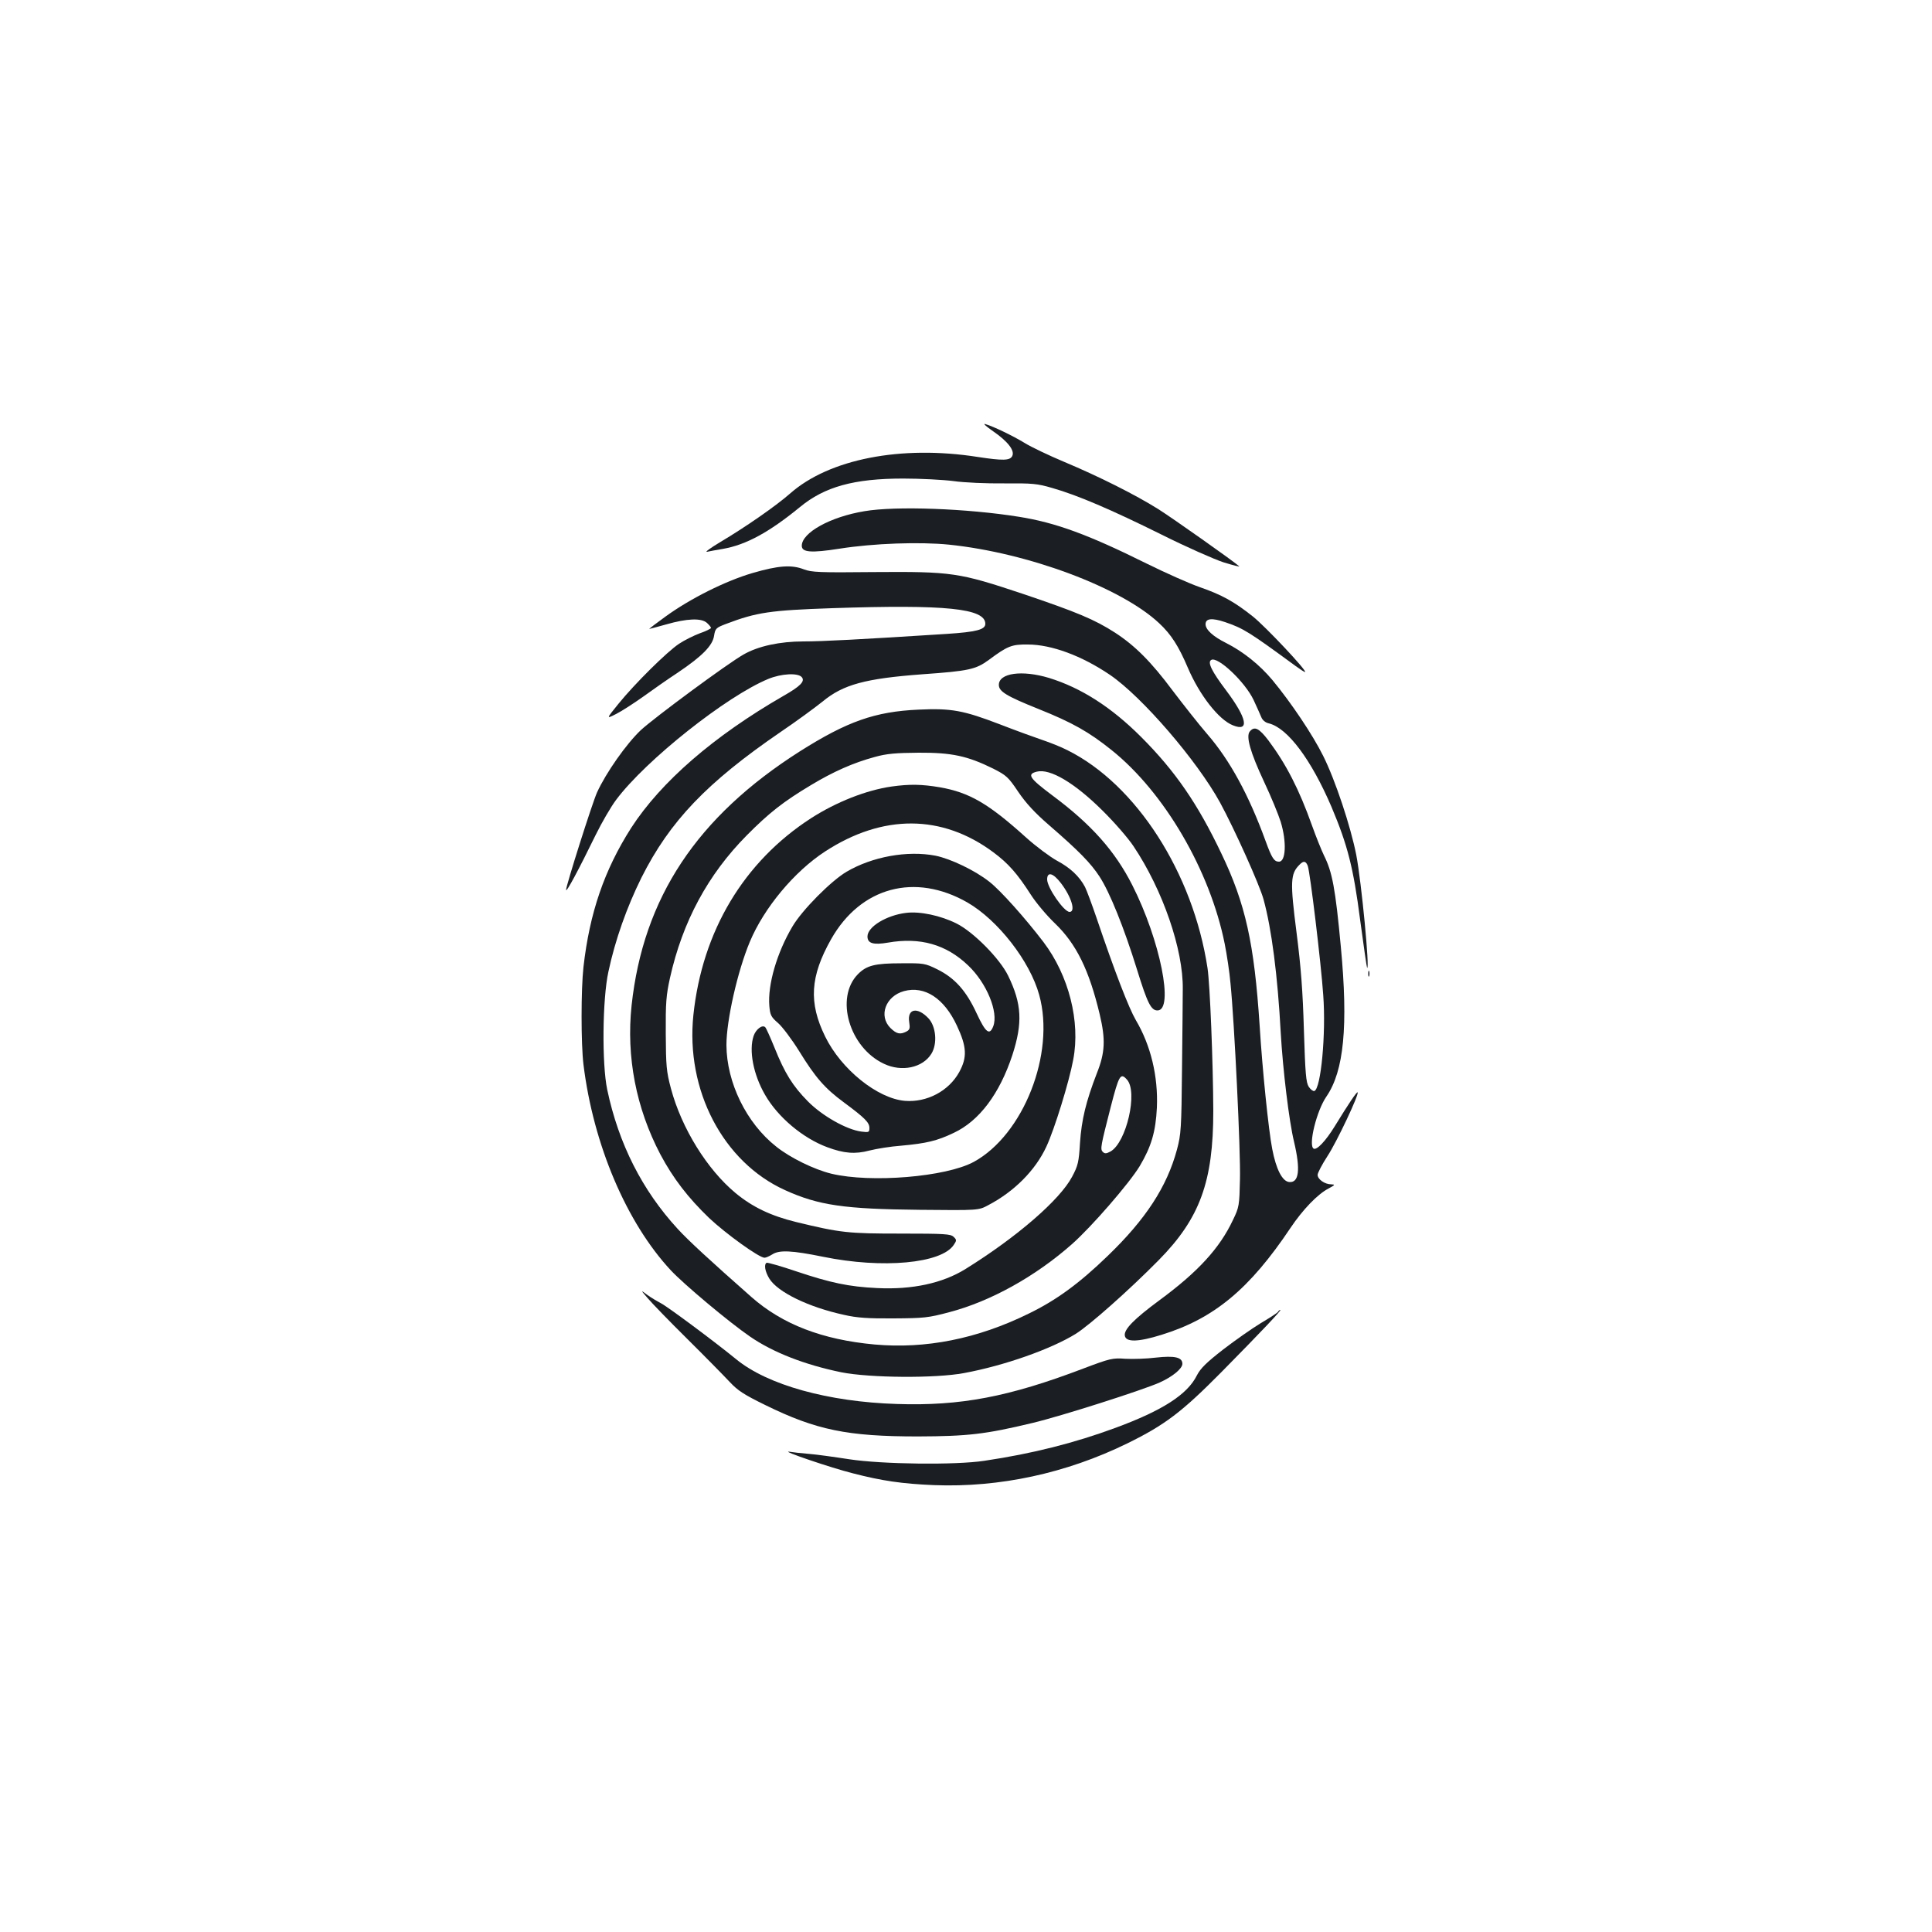 <?xml version="1.0" standalone="no"?>
<!DOCTYPE svg PUBLIC "-//W3C//DTD SVG 20010904//EN"
 "http://www.w3.org/TR/2001/REC-SVG-20010904/DTD/svg10.dtd">
<svg version="1.0" xmlns="http://www.w3.org/2000/svg"
 width="1000pt" height="1000pt" viewBox="0 0 1000 1000"
 preserveAspectRatio="xMidYMid meet">
<g transform="translate(0,1000) scale(0.1,-0.1)"
fill="#1b1f23" stroke="none">
<path d="M5140 7768 c77 -53 114 -101 99 -129 -12 -23 -48 -24 -179 -4 -396
62 -768 -11 -970 -189 -74 -65 -231 -174 -364 -253 -50 -30 -80 -52 -66 -49
14 3 51 10 82 15 120 21 239 86 398 216 128 106 281 148 535 148 88 0 205 -6
260 -13 55 -8 173 -13 263 -12 146 1 171 -1 249 -24 130 -37 305 -112 565
-241 128 -64 273 -128 322 -144 49 -15 85 -24 80 -20 -33 29 -346 250 -419
296 -118 74 -307 169 -486 244 -81 34 -173 78 -205 98 -61 37 -160 85 -204 98
-14 4 4 -12 40 -37z"/>
<path d="M4474 7354 c-176 -29 -324 -111 -324 -179 0 -34 48 -38 195 -15 177
28 416 36 566 21 410 -42 892 -222 1089 -407 62 -58 100 -117 149 -232 60
-140 159 -267 232 -296 88 -36 74 36 -35 181 -74 98 -97 145 -77 157 33 21
176 -114 220 -208 16 -34 33 -73 39 -87 6 -16 21 -29 39 -33 98 -24 220 -188
325 -433 83 -197 113 -313 148 -584 18 -134 34 -246 36 -248 15 -16 -29 443
-56 584 -29 147 -108 386 -171 512 -54 109 -166 276 -263 393 -66 79 -151 147
-240 192 -68 34 -106 69 -106 97 0 30 32 34 101 11 96 -33 123 -50 366 -228
25 -18 46 -32 48 -30 9 8 -205 235 -270 287 -97 77 -160 112 -275 152 -52 18
-176 73 -275 122 -304 151 -472 212 -660 242 -267 43 -639 57 -801 29z"/>
<path d="M3895 7034 c-140 -41 -322 -132 -450 -225 -47 -34 -85 -63 -85 -64 0
-1 39 9 88 23 108 31 182 34 211 8 12 -11 21 -22 21 -26 0 -4 -26 -17 -58 -28
-32 -12 -80 -36 -107 -54 -61 -40 -229 -206 -314 -311 -64 -79 -64 -79 -11
-52 28 14 91 55 139 89 47 34 128 91 180 125 126 85 179 139 187 190 6 38 10
42 63 62 158 60 228 70 546 81 592 20 795 -1 795 -81 0 -30 -47 -42 -199 -52
-452 -29 -647 -39 -742 -39 -122 0 -235 -24 -311 -68 -83 -47 -458 -324 -531
-391 -75 -71 -180 -220 -227 -323 -26 -59 -160 -482 -160 -504 1 -16 65 104
154 286 31 63 78 144 105 180 154 206 572 537 788 626 68 28 154 32 173 9 18
-21 -7 -47 -95 -97 -361 -208 -634 -445 -788 -683 -139 -218 -215 -439 -247
-720 -13 -117 -13 -398 0 -505 51 -415 223 -819 452 -1065 67 -72 302 -269
410 -343 119 -82 283 -146 473 -185 147 -29 486 -32 635 -4 210 39 450 124
578 203 73 46 276 226 429 381 214 217 283 407 283 773 -1 248 -17 655 -30
740 -75 492 -369 950 -725 1127 -33 17 -91 40 -130 53 -38 13 -138 49 -220 81
-188 72 -251 84 -420 76 -226 -10 -370 -61 -615 -216 -533 -339 -811 -758
-871 -1316 -28 -265 23 -530 149 -770 66 -124 143 -224 252 -329 87 -82 259
-206 287 -206 8 0 25 8 40 17 36 24 101 21 263 -12 308 -63 614 -35 677 62 15
22 15 26 -1 41 -15 15 -46 17 -274 17 -273 0 -311 4 -542 60 -130 32 -225 77
-313 150 -147 122 -279 335 -334 540 -24 90 -26 118 -27 285 -1 159 2 199 22
289 65 291 196 534 397 737 116 117 190 175 332 260 116 70 220 116 331 146
61 17 107 21 227 22 172 1 253 -17 385 -82 69 -35 79 -44 130 -120 40 -59 86
-109 160 -173 156 -135 216 -197 261 -266 53 -81 127 -265 194 -481 54 -175
73 -212 106 -212 87 0 14 364 -130 648 -89 176 -212 315 -414 465 -120 90
-133 110 -80 123 68 17 195 -58 339 -201 61 -60 134 -144 161 -185 152 -227
258 -536 255 -740 0 -47 -2 -233 -4 -415 -3 -307 -5 -336 -26 -415 -52 -193
-162 -361 -358 -550 -149 -144 -267 -230 -409 -299 -266 -131 -534 -184 -799
-160 -270 25 -476 104 -637 246 -212 187 -325 291 -381 352 -184 200 -306 441
-365 721 -28 133 -25 468 6 610 35 165 96 336 171 487 147 293 339 493 720
754 80 54 178 126 218 158 106 88 221 119 517 141 240 17 276 25 344 75 97 72
118 80 201 79 122 0 279 -58 425 -157 166 -113 451 -444 570 -661 75 -138 205
-427 225 -501 42 -153 73 -394 89 -690 11 -192 43 -458 69 -565 34 -144 26
-214 -26 -208 -35 4 -67 66 -87 171 -19 97 -51 410 -65 637 -28 427 -73 632
-199 894 -122 256 -238 425 -415 602 -155 155 -311 254 -476 305 -139 42 -260
26 -260 -36 0 -34 39 -58 206 -125 175 -70 261 -119 377 -212 274 -219 510
-624 586 -1003 11 -55 25 -147 30 -205 20 -198 53 -874 49 -1014 -3 -135 -4
-144 -36 -210 -69 -147 -181 -269 -382 -417 -130 -96 -183 -150 -178 -182 5
-35 68 -34 190 4 272 84 456 237 668 554 63 94 140 174 196 203 35 19 36 21
14 22 -33 0 -70 26 -70 49 0 10 23 54 51 97 48 73 165 321 156 330 -4 5 -47
-59 -118 -175 -48 -78 -94 -126 -110 -116 -28 18 16 197 67 270 90 132 113
363 74 776 -28 300 -44 385 -87 471 -13 27 -41 96 -62 155 -67 188 -134 318
-226 441 -48 63 -72 75 -96 46 -21 -25 2 -107 74 -261 36 -76 74 -169 86 -207
31 -102 27 -206 -9 -206 -25 0 -37 18 -69 106 -87 239 -185 419 -302 554 -45
52 -125 154 -179 225 -111 149 -195 233 -298 300 -107 69 -199 107 -477 201
-333 111 -366 116 -775 113 -278 -3 -320 -1 -359 14 -64 25 -132 20 -266 -19z
m2874 -1516 c12 -32 69 -506 80 -668 15 -201 -12 -486 -46 -497 -6 -2 -19 7
-29 22 -14 22 -18 67 -25 293 -6 203 -15 324 -38 504 -34 265 -32 305 15 352
21 22 33 20 43 -6z"/>
<path d="M4615 5929 c-132 -19 -286 -80 -417 -164 -348 -225 -563 -584 -609
-1018 -41 -390 154 -762 474 -907 174 -79 307 -98 697 -102 305 -3 305 -3 355
24 134 70 244 180 301 303 42 90 118 336 139 450 38 198 -23 436 -154 609 -93
122 -222 267 -280 312 -73 58 -200 119 -279 135 -146 28 -327 -5 -460 -83 -80
-47 -230 -198 -280 -283 -81 -136 -129 -302 -120 -411 4 -48 9 -58 45 -89 22
-19 71 -84 109 -145 85 -138 133 -193 232 -266 108 -80 132 -104 132 -132 0
-23 -3 -24 -42 -19 -76 10 -202 81 -276 156 -79 80 -120 146 -173 278 -22 54
-43 101 -48 106 -15 15 -48 -10 -60 -44 -26 -75 -2 -201 59 -306 66 -115 195
-224 322 -271 86 -32 144 -37 219 -17 35 9 109 21 164 25 131 12 185 25 271
66 133 62 238 203 304 403 54 167 49 265 -22 411 -43 88 -179 226 -267 270
-82 41 -189 64 -261 55 -101 -12 -200 -72 -200 -122 0 -36 30 -45 106 -32 166
29 301 -9 415 -118 96 -91 158 -242 130 -315 -19 -49 -39 -34 -86 67 -54 117
-113 183 -204 228 -63 31 -70 32 -186 31 -137 0 -180 -11 -225 -57 -119 -122
-44 -379 135 -463 92 -44 201 -21 246 52 32 52 24 142 -16 184 -57 60 -110 49
-99 -20 5 -32 3 -40 -14 -49 -33 -17 -51 -13 -83 18 -63 63 -25 165 70 191
107 29 208 -37 274 -179 51 -109 54 -163 12 -240 -54 -98 -167 -158 -281 -149
-142 12 -330 163 -413 333 -86 175 -78 311 31 504 153 270 434 345 705 190
158 -91 324 -304 372 -479 84 -303 -82 -724 -339 -864 -144 -78 -533 -110
-737 -61 -90 22 -214 83 -285 140 -155 122 -257 332 -258 526 0 127 57 381
121 534 73 175 230 364 390 468 298 194 605 193 870 -4 77 -57 124 -110 194
-219 26 -41 83 -109 126 -150 110 -106 176 -240 231 -470 31 -131 28 -198 -15
-306 -56 -145 -79 -240 -87 -360 -6 -99 -10 -117 -41 -175 -63 -119 -284 -311
-551 -477 -119 -74 -276 -108 -458 -99 -147 7 -241 27 -420 87 -79 27 -148 46
-152 44 -15 -9 -8 -46 14 -82 43 -70 203 -148 388 -188 65 -15 124 -19 255
-18 157 1 179 3 288 32 214 56 446 185 635 352 102 90 297 315 351 404 60 101
83 178 89 303 7 163 -32 323 -109 453 -36 62 -108 247 -204 531 -24 70 -50
140 -59 158 -29 55 -77 100 -145 136 -36 20 -109 74 -161 121 -194 175 -292
232 -445 259 -95 16 -157 17 -250 4z m877 -501 c54 -71 77 -148 44 -148 -29 0
-116 126 -116 168 0 42 31 34 72 -20z m341 -1016 c58 -63 -3 -326 -85 -372
-22 -12 -30 -12 -40 -2 -14 14 -11 29 41 232 43 167 51 179 84 142z"/>
<path d="M7082 4960 c0 -14 2 -19 5 -12 2 6 2 18 0 25 -3 6 -5 1 -5 -13z"/>
<path d="M3353 3280 c21 -25 113 -120 205 -211 92 -91 190 -191 219 -222 43
-46 75 -66 185 -120 263 -129 425 -162 788 -162 260 1 349 11 595 70 147 35
564 168 657 209 67 30 118 72 118 97 0 34 -40 43 -138 32 -48 -6 -119 -8 -157
-6 -66 5 -79 2 -219 -51 -384 -146 -634 -194 -964 -183 -354 11 -669 98 -832
232 -114 93 -356 273 -390 290 -19 10 -51 29 -70 43 -35 26 -35 26 3 -18z"/>
<path d="M6615 3210 c-3 -5 -44 -32 -90 -59 -46 -28 -133 -89 -194 -136 -86
-67 -117 -97 -136 -134 -49 -99 -179 -182 -420 -271 -214 -79 -431 -134 -680
-171 -150 -23 -530 -18 -700 8 -77 12 -171 25 -210 28 -38 3 -83 8 -100 11
-47 6 218 -84 330 -112 151 -39 254 -54 420 -61 339 -13 683 61 1000 216 195
96 281 161 486 368 210 213 314 323 306 323 -3 0 -9 -4 -12 -10z"/>
</g>
</svg>
